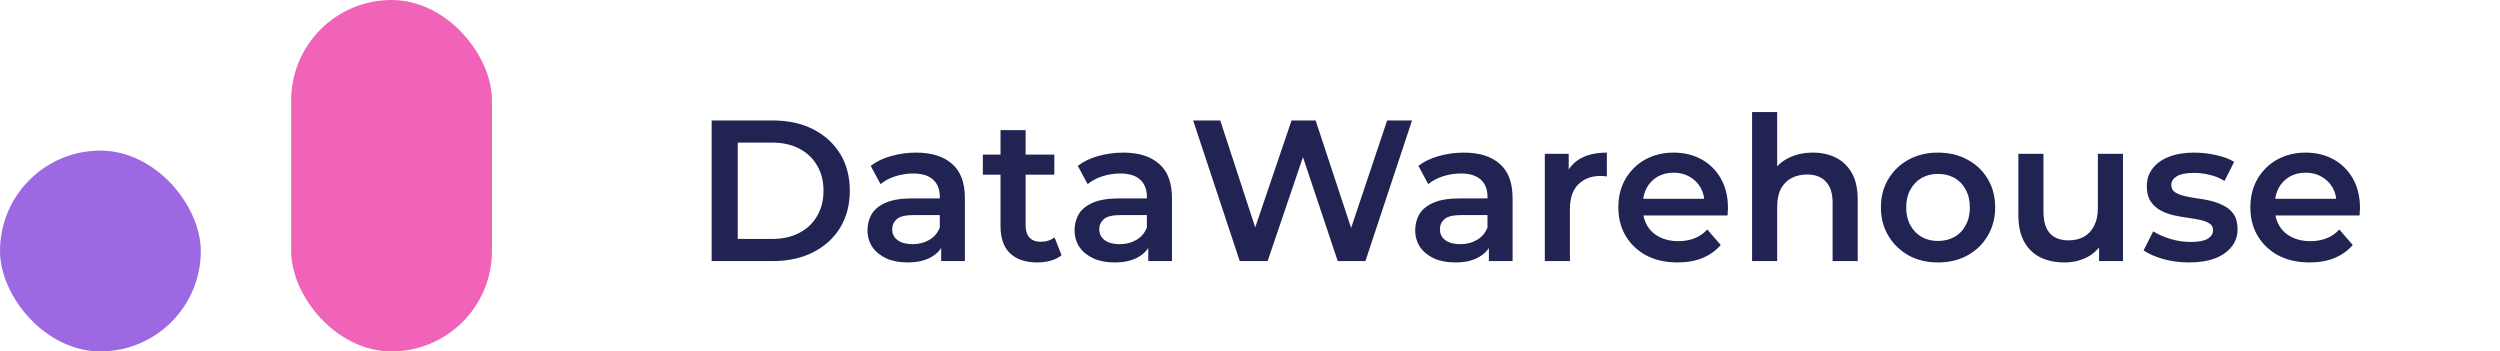 <svg width="249" height="35" viewBox="0 0 249 35" fill="none" xmlns="http://www.w3.org/2000/svg">
<path d="M70.88 26V12H77C78.52 12 79.853 12.293 81 12.88C82.147 13.467 83.04 14.28 83.68 15.32C84.32 16.36 84.64 17.587 84.64 19C84.64 20.4 84.32 21.627 83.68 22.68C83.04 23.72 82.147 24.533 81 25.12C79.853 25.707 78.52 26 77 26H70.88ZM73.48 23.8H76.88C77.933 23.8 78.84 23.6 79.6 23.2C80.373 22.8 80.967 22.24 81.38 21.52C81.807 20.8 82.02 19.96 82.02 19C82.02 18.027 81.807 17.187 81.38 16.48C80.967 15.76 80.373 15.2 79.6 14.8C78.84 14.4 77.933 14.2 76.88 14.2H73.48V23.8ZM93.743 26V23.84L93.603 23.38V19.6C93.603 18.867 93.383 18.3 92.943 17.9C92.503 17.487 91.837 17.28 90.943 17.28C90.343 17.28 89.75 17.373 89.163 17.56C88.59 17.747 88.103 18.007 87.703 18.34L86.723 16.52C87.297 16.08 87.977 15.753 88.763 15.54C89.563 15.313 90.39 15.2 91.243 15.2C92.79 15.2 93.983 15.573 94.823 16.32C95.677 17.053 96.103 18.193 96.103 19.74V26H93.743ZM90.383 26.14C89.583 26.14 88.883 26.007 88.283 25.74C87.683 25.46 87.217 25.08 86.883 24.6C86.563 24.107 86.403 23.553 86.403 22.94C86.403 22.34 86.543 21.8 86.823 21.32C87.117 20.84 87.59 20.46 88.243 20.18C88.897 19.9 89.763 19.76 90.843 19.76H93.943V21.42H91.023C90.17 21.42 89.597 21.56 89.303 21.84C89.01 22.107 88.863 22.44 88.863 22.84C88.863 23.293 89.043 23.653 89.403 23.92C89.763 24.187 90.263 24.32 90.903 24.32C91.517 24.32 92.063 24.18 92.543 23.9C93.037 23.62 93.39 23.207 93.603 22.66L94.023 24.16C93.783 24.787 93.35 25.273 92.723 25.62C92.11 25.967 91.33 26.14 90.383 26.14ZM103.332 26.14C102.159 26.14 101.252 25.84 100.612 25.24C99.972 24.627 99.652 23.727 99.652 22.54V12.96H102.152V22.48C102.152 22.987 102.279 23.38 102.532 23.66C102.799 23.94 103.165 24.08 103.632 24.08C104.192 24.08 104.659 23.933 105.032 23.64L105.732 25.42C105.439 25.66 105.079 25.84 104.652 25.96C104.225 26.08 103.785 26.14 103.332 26.14ZM97.892 17.4V15.4H105.012V17.4H97.892ZM114.368 26V23.84L114.228 23.38V19.6C114.228 18.867 114.008 18.3 113.568 17.9C113.128 17.487 112.462 17.28 111.568 17.28C110.968 17.28 110.375 17.373 109.788 17.56C109.215 17.747 108.728 18.007 108.328 18.34L107.348 16.52C107.922 16.08 108.602 15.753 109.388 15.54C110.188 15.313 111.015 15.2 111.868 15.2C113.415 15.2 114.608 15.573 115.448 16.32C116.302 17.053 116.728 18.193 116.728 19.74V26H114.368ZM111.008 26.14C110.208 26.14 109.508 26.007 108.908 25.74C108.308 25.46 107.842 25.08 107.508 24.6C107.188 24.107 107.028 23.553 107.028 22.94C107.028 22.34 107.168 21.8 107.448 21.32C107.742 20.84 108.215 20.46 108.868 20.18C109.522 19.9 110.388 19.76 111.468 19.76H114.568V21.42H111.648C110.795 21.42 110.222 21.56 109.928 21.84C109.635 22.107 109.488 22.44 109.488 22.84C109.488 23.293 109.668 23.653 110.028 23.92C110.388 24.187 110.888 24.32 111.528 24.32C112.142 24.32 112.688 24.18 113.168 23.9C113.662 23.62 114.015 23.207 114.228 22.66L114.648 24.16C114.408 24.787 113.975 25.273 113.348 25.62C112.735 25.967 111.955 26.14 111.008 26.14ZM123.477 26L118.837 12H121.537L125.677 24.66H124.337L128.637 12H131.037L135.217 24.66H133.917L138.157 12H140.637L135.997 26H133.237L129.417 14.58H130.137L126.257 26H123.477ZM148.294 26V23.84L148.154 23.38V19.6C148.154 18.867 147.934 18.3 147.494 17.9C147.054 17.487 146.388 17.28 145.494 17.28C144.894 17.28 144.301 17.373 143.714 17.56C143.141 17.747 142.654 18.007 142.254 18.34L141.274 16.52C141.848 16.08 142.528 15.753 143.314 15.54C144.114 15.313 144.941 15.2 145.794 15.2C147.341 15.2 148.534 15.573 149.374 16.32C150.228 17.053 150.654 18.193 150.654 19.74V26H148.294ZM144.934 26.14C144.134 26.14 143.434 26.007 142.834 25.74C142.234 25.46 141.768 25.08 141.434 24.6C141.114 24.107 140.954 23.553 140.954 22.94C140.954 22.34 141.094 21.8 141.374 21.32C141.668 20.84 142.141 20.46 142.794 20.18C143.448 19.9 144.314 19.76 145.394 19.76H148.494V21.42H145.574C144.721 21.42 144.148 21.56 143.854 21.84C143.561 22.107 143.414 22.44 143.414 22.84C143.414 23.293 143.594 23.653 143.954 23.92C144.314 24.187 144.814 24.32 145.454 24.32C146.068 24.32 146.614 24.18 147.094 23.9C147.588 23.62 147.941 23.207 148.154 22.66L148.574 24.16C148.334 24.787 147.901 25.273 147.274 25.62C146.661 25.967 145.881 26.14 144.934 26.14ZM153.863 26V15.32H156.243V18.26L155.963 17.4C156.283 16.68 156.783 16.133 157.463 15.76C158.156 15.387 159.016 15.2 160.043 15.2V17.58C159.936 17.553 159.836 17.54 159.743 17.54C159.649 17.527 159.556 17.52 159.463 17.52C158.516 17.52 157.763 17.8 157.203 18.36C156.643 18.907 156.363 19.727 156.363 20.82V26H153.863ZM167.086 26.14C165.899 26.14 164.859 25.907 163.966 25.44C163.086 24.96 162.399 24.307 161.906 23.48C161.426 22.653 161.186 21.713 161.186 20.66C161.186 19.593 161.419 18.653 161.886 17.84C162.366 17.013 163.019 16.367 163.846 15.9C164.686 15.433 165.639 15.2 166.706 15.2C167.746 15.2 168.672 15.427 169.486 15.88C170.299 16.333 170.939 16.973 171.406 17.8C171.872 18.627 172.106 19.6 172.106 20.72C172.106 20.827 172.099 20.947 172.086 21.08C172.086 21.213 172.079 21.34 172.066 21.46H163.166V19.8H170.746L169.766 20.32C169.779 19.707 169.652 19.167 169.386 18.7C169.119 18.233 168.752 17.867 168.286 17.6C167.832 17.333 167.306 17.2 166.706 17.2C166.092 17.2 165.552 17.333 165.086 17.6C164.632 17.867 164.272 18.24 164.006 18.72C163.752 19.187 163.626 19.74 163.626 20.38V20.78C163.626 21.42 163.772 21.987 164.066 22.48C164.359 22.973 164.772 23.353 165.306 23.62C165.839 23.887 166.452 24.02 167.146 24.02C167.746 24.02 168.286 23.927 168.766 23.74C169.246 23.553 169.672 23.26 170.046 22.86L171.386 24.4C170.906 24.96 170.299 25.393 169.566 25.7C168.846 25.993 168.019 26.14 167.086 26.14ZM180.567 15.2C181.421 15.2 182.181 15.367 182.847 15.7C183.527 16.033 184.061 16.547 184.447 17.24C184.834 17.92 185.027 18.8 185.027 19.88V26H182.527V20.2C182.527 19.253 182.301 18.547 181.847 18.08C181.407 17.613 180.787 17.38 179.987 17.38C179.401 17.38 178.881 17.5 178.427 17.74C177.974 17.98 177.621 18.34 177.367 18.82C177.127 19.287 177.007 19.88 177.007 20.6V26H174.507V11.16H177.007V18.2L176.467 17.32C176.841 16.64 177.381 16.12 178.087 15.76C178.807 15.387 179.634 15.2 180.567 15.2ZM193.018 26.14C191.925 26.14 190.951 25.907 190.098 25.44C189.245 24.96 188.571 24.307 188.078 23.48C187.585 22.653 187.338 21.713 187.338 20.66C187.338 19.593 187.585 18.653 188.078 17.84C188.571 17.013 189.245 16.367 190.098 15.9C190.951 15.433 191.925 15.2 193.018 15.2C194.125 15.2 195.105 15.433 195.958 15.9C196.825 16.367 197.498 17.007 197.978 17.82C198.471 18.633 198.718 19.58 198.718 20.66C198.718 21.713 198.471 22.653 197.978 23.48C197.498 24.307 196.825 24.96 195.958 25.44C195.105 25.907 194.125 26.14 193.018 26.14ZM193.018 24C193.631 24 194.178 23.867 194.658 23.6C195.138 23.333 195.511 22.947 195.778 22.44C196.058 21.933 196.198 21.34 196.198 20.66C196.198 19.967 196.058 19.373 195.778 18.88C195.511 18.373 195.138 17.987 194.658 17.72C194.178 17.453 193.638 17.32 193.038 17.32C192.425 17.32 191.878 17.453 191.398 17.72C190.931 17.987 190.558 18.373 190.278 18.88C189.998 19.373 189.858 19.967 189.858 20.66C189.858 21.34 189.998 21.933 190.278 22.44C190.558 22.947 190.931 23.333 191.398 23.6C191.878 23.867 192.418 24 193.018 24ZM205.629 26.14C204.722 26.14 203.922 25.973 203.229 25.64C202.535 25.293 201.995 24.773 201.609 24.08C201.222 23.373 201.029 22.487 201.029 21.42V15.32H203.529V21.08C203.529 22.04 203.742 22.76 204.169 23.24C204.609 23.707 205.229 23.94 206.029 23.94C206.615 23.94 207.122 23.82 207.549 23.58C207.989 23.34 208.329 22.98 208.569 22.5C208.822 22.02 208.949 21.427 208.949 20.72V15.32H211.449V26H209.069V23.12L209.489 24C209.129 24.693 208.602 25.227 207.909 25.6C207.215 25.96 206.455 26.14 205.629 26.14ZM218.022 26.14C217.129 26.14 216.269 26.027 215.442 25.8C214.629 25.56 213.982 25.273 213.502 24.94L214.462 23.04C214.942 23.347 215.515 23.6 216.182 23.8C216.849 24 217.515 24.1 218.182 24.1C218.969 24.1 219.535 23.993 219.882 23.78C220.242 23.567 220.422 23.28 220.422 22.92C220.422 22.627 220.302 22.407 220.062 22.26C219.822 22.1 219.509 21.98 219.122 21.9C218.735 21.82 218.302 21.747 217.822 21.68C217.355 21.613 216.882 21.527 216.402 21.42C215.935 21.3 215.509 21.133 215.122 20.92C214.735 20.693 214.422 20.393 214.182 20.02C213.942 19.647 213.822 19.153 213.822 18.54C213.822 17.86 214.015 17.273 214.402 16.78C214.789 16.273 215.329 15.887 216.022 15.62C216.729 15.34 217.562 15.2 218.522 15.2C219.242 15.2 219.969 15.28 220.702 15.44C221.435 15.6 222.042 15.827 222.522 16.12L221.562 18.02C221.055 17.713 220.542 17.507 220.022 17.4C219.515 17.28 219.009 17.22 218.502 17.22C217.742 17.22 217.175 17.333 216.802 17.56C216.442 17.787 216.262 18.073 216.262 18.42C216.262 18.74 216.382 18.98 216.622 19.14C216.862 19.3 217.175 19.427 217.562 19.52C217.949 19.613 218.375 19.693 218.842 19.76C219.322 19.813 219.795 19.9 220.262 20.02C220.729 20.14 221.155 20.307 221.542 20.52C221.942 20.72 222.262 21.007 222.502 21.38C222.742 21.753 222.862 22.24 222.862 22.84C222.862 23.507 222.662 24.087 222.262 24.58C221.875 25.073 221.322 25.46 220.602 25.74C219.882 26.007 219.022 26.14 218.022 26.14ZM230.035 26.14C228.848 26.14 227.808 25.907 226.915 25.44C226.035 24.96 225.348 24.307 224.855 23.48C224.375 22.653 224.135 21.713 224.135 20.66C224.135 19.593 224.368 18.653 224.835 17.84C225.315 17.013 225.968 16.367 226.795 15.9C227.635 15.433 228.588 15.2 229.655 15.2C230.695 15.2 231.622 15.427 232.435 15.88C233.248 16.333 233.888 16.973 234.355 17.8C234.822 18.627 235.055 19.6 235.055 20.72C235.055 20.827 235.048 20.947 235.035 21.08C235.035 21.213 235.028 21.34 235.015 21.46H226.115V19.8H233.695L232.715 20.32C232.728 19.707 232.602 19.167 232.335 18.7C232.068 18.233 231.702 17.867 231.235 17.6C230.782 17.333 230.255 17.2 229.655 17.2C229.042 17.2 228.502 17.333 228.035 17.6C227.582 17.867 227.222 18.24 226.955 18.72C226.702 19.187 226.575 19.74 226.575 20.38V20.78C226.575 21.42 226.722 21.987 227.015 22.48C227.308 22.973 227.722 23.353 228.255 23.62C228.788 23.887 229.402 24.02 230.095 24.02C230.695 24.02 231.235 23.927 231.715 23.74C232.195 23.553 232.622 23.26 232.995 22.86L234.335 24.4C233.855 24.96 233.248 25.393 232.515 25.7C231.795 25.993 230.968 26.14 230.035 26.14Z" fill="#212353"/>
<rect y="15" width="20" height="20" rx="10" fill="#9C69E2"/>
<rect x="29" width="20" height="35" rx="10" fill="#F063B8"/>
</svg>
